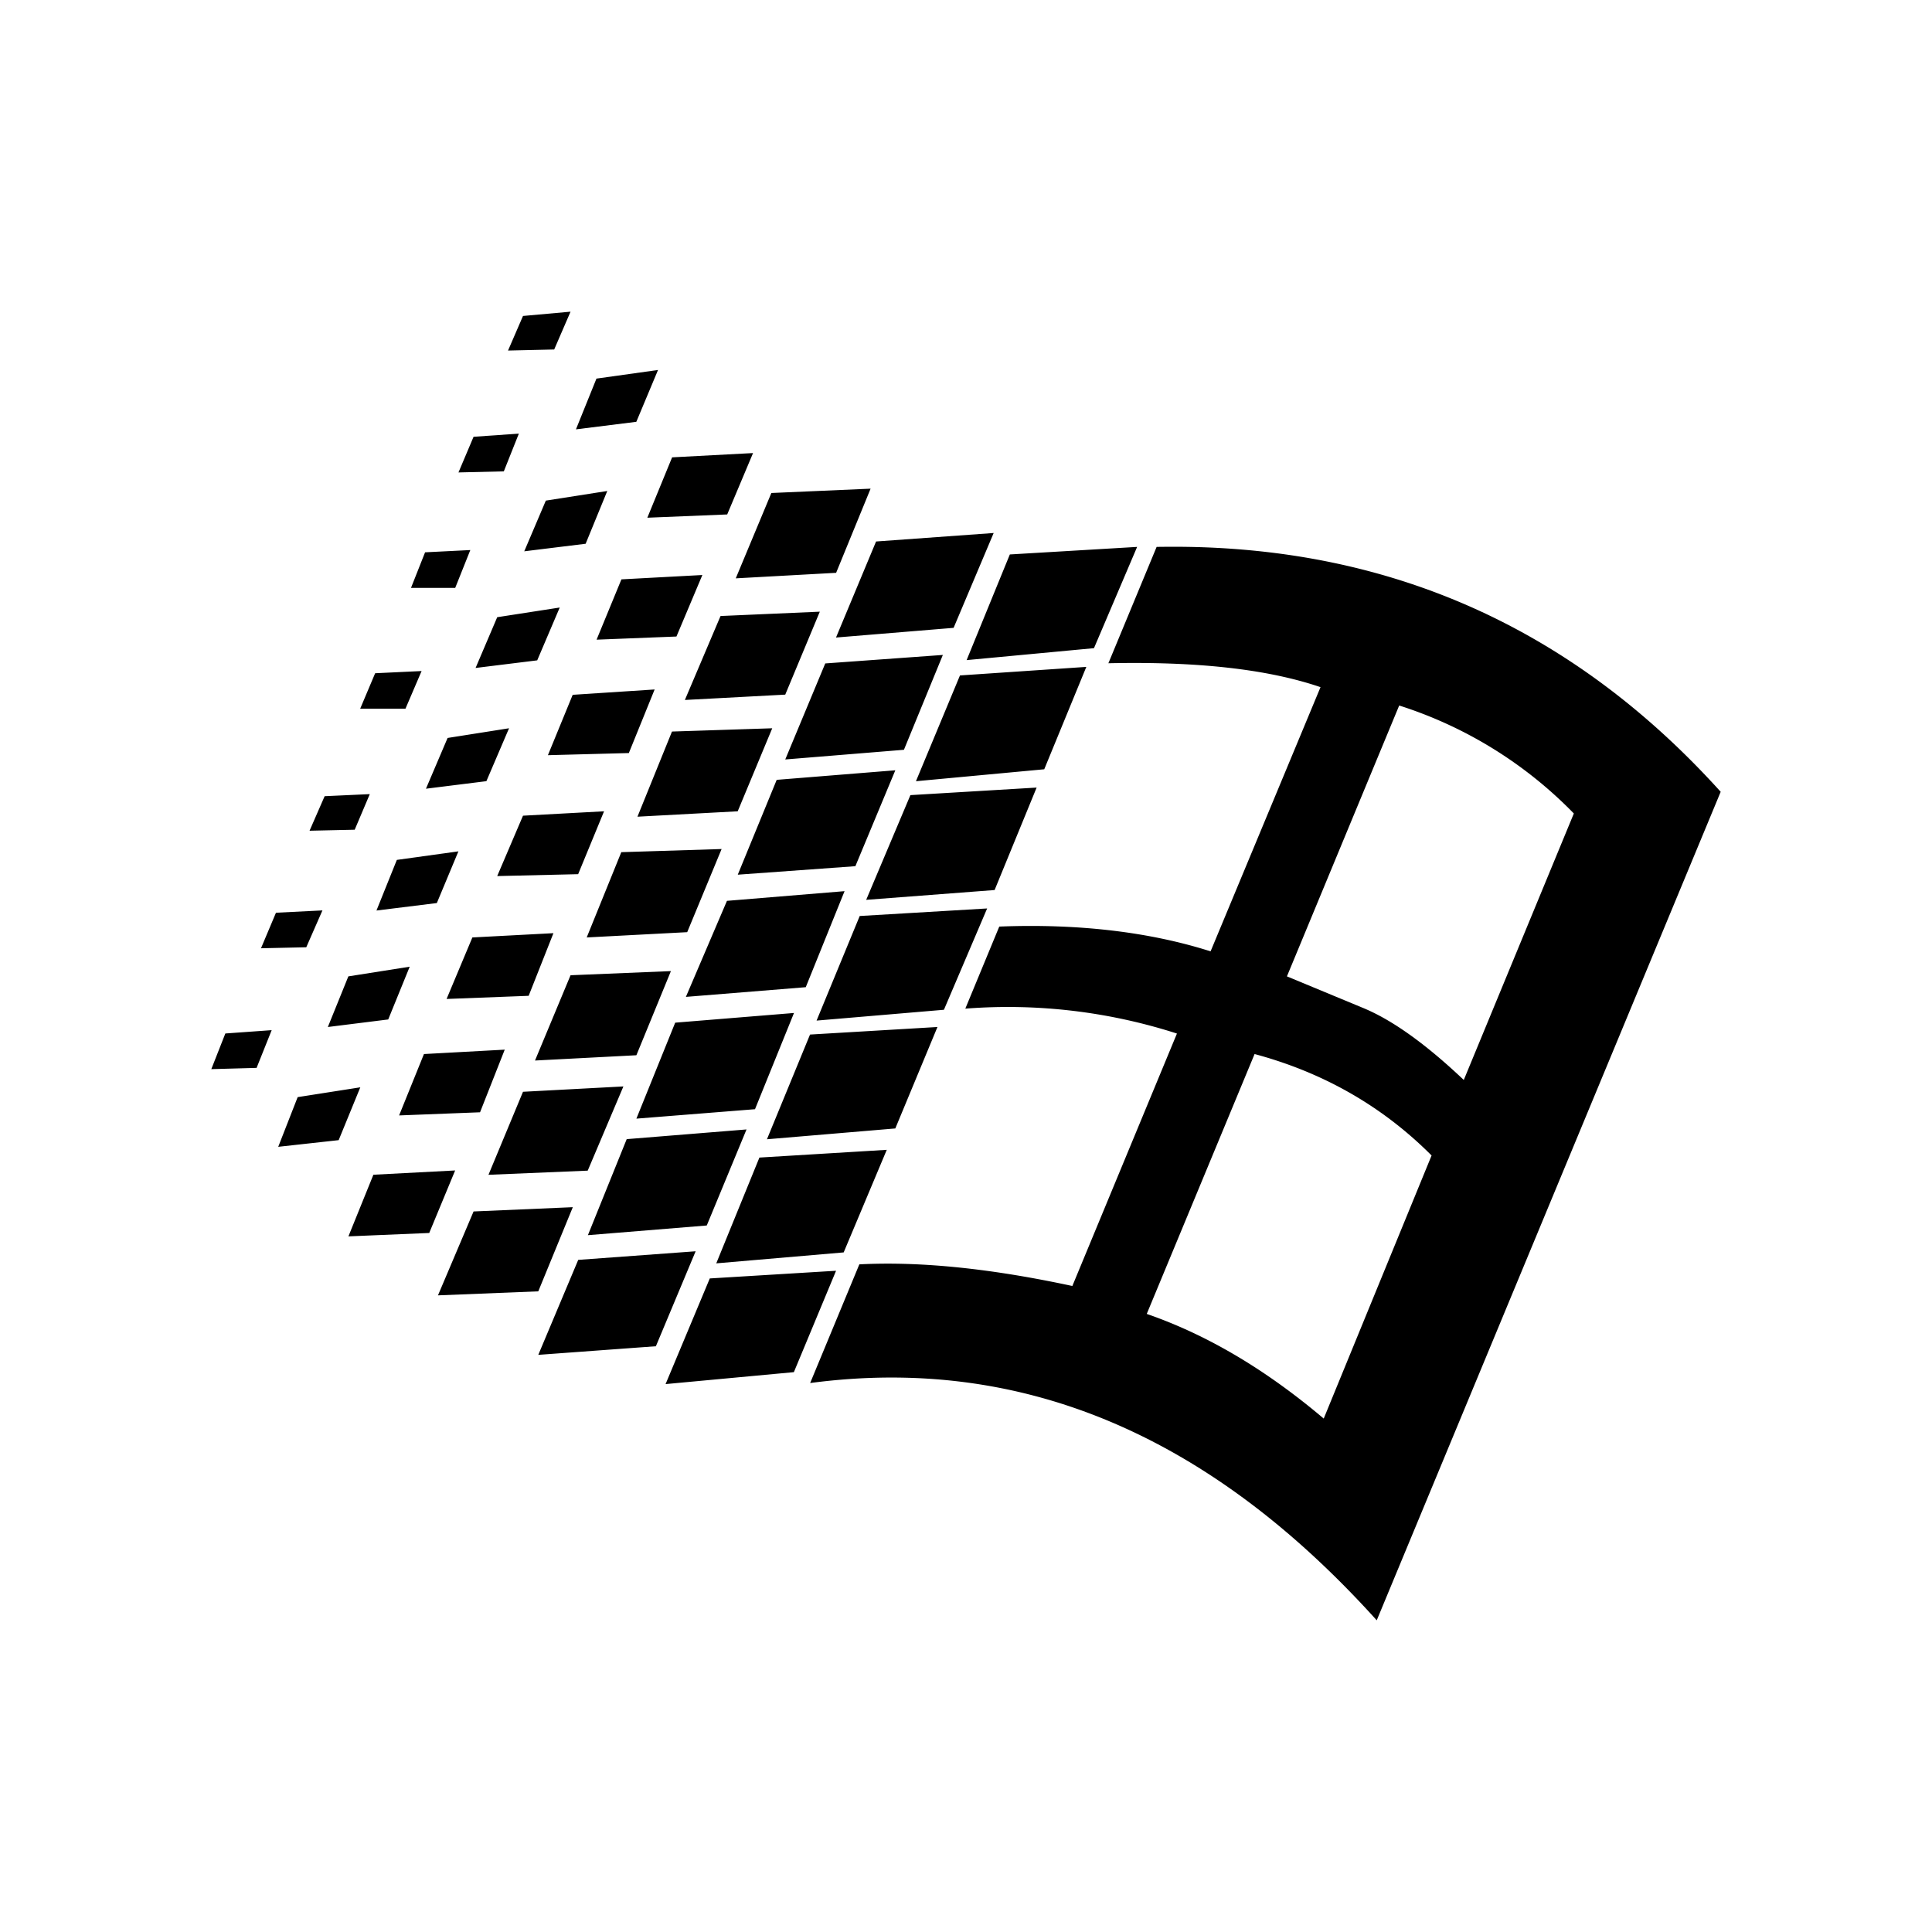 <svg xmlns="http://www.w3.org/2000/svg" width="100%" height="100%" viewBox="0 0 30.72 30.72"><path d="M9.072 4.956l-0.756 0.068-0.238 0.55 0.734-0.017z m1.39 0.927l-0.978 0.137-0.326 0.807 0.96-0.12 0.345-0.824zM8.25 6.895l-0.72 0.05-0.24 0.567 0.721-0.017z m3.724 0.309l-1.287 0.068-0.394 0.96 1.27-0.052z m1.87 0.566l-1.579 0.069-0.566 1.357 1.596-0.088 0.548-1.338z m-4.188 0.037l-0.977 0.153-0.343 0.806 0.976-0.12z m6.144 0.668l-1.87 0.135-0.637 1.527 1.87-0.154z m2.925 0.219c-0.11 0-0.222 0-0.334 0.002l-0.767 1.85c1.394-0.03 2.52 0.089 3.373 0.38l-1.748 4.201c-0.955-0.304-2.082-0.444-3.36-0.394l-0.54 1.305a8.762 8.762 0 0 1 3.365 0.396l-1.663 4.014c-1.257-0.27-2.382-0.395-3.387-0.344l-0.782 1.887c3.363-0.446 6.348 0.822 9.009 3.773L27.36 12.59c-2.325-2.575-5.2-3.88-8.637-3.896z m-0.644 0.002l-2.024 0.12-0.687 1.68 2.025-0.19z m-10.603 0.05l-0.719 0.036-0.224 0.566h0.703l0.24-0.601z m3.69 0.397l-1.287 0.069-0.395 0.959 1.27-0.05zM8.9 9.66l-0.994 0.154-0.344 0.807 0.98-0.121z m4.137 0.066l-1.58 0.069L10.89 11.13l1.596-0.085 0.55-1.32z m1.955 0.688l-1.87 0.135-0.636 1.527 1.887-0.154z m2.282 0.19l-2.01 0.136-0.7 1.682 2.04-0.19 0.67-1.63z m-10.57 0.066l-0.739 0.035-0.238 0.564h0.72l0.257-0.6z m3.705 0.293l-1.303 0.085-0.394 0.96 1.287-0.034z m11.839 0.255a6.718 6.718 0 0 1 2.777 1.717l-1.75 4.237c-0.617-0.584-1.15-0.961-1.611-1.149l-1.201-0.498zM8.093 11.58l-0.976 0.154-0.344 0.807 0.961-0.12 0.36-0.841z m4.186 0l-1.594 0.052-0.549 1.354L11.73 12.9z m1.957 0.668L12.35 12.4l-0.619 1.508 1.87-0.135 0.636-1.527z m2.247 0.275l-2.007 0.12-0.703 1.665 2.042-0.156zM5.88 12.627l-0.718 0.033-0.24 0.549 0.718-0.016z m3.725 0.273l-1.289 0.07-0.41 0.96 1.287-0.03 0.412-1z m1.87 0.6l-1.596 0.05-0.55 1.356 1.598-0.084 0.547-1.322z m-4.186 0.037l-0.979 0.136-0.324 0.805 0.96-0.119z m6.14 0.633l-1.87 0.154-0.653 1.527 1.906-0.154z m2.267 0.275l-2.026 0.12-0.686 1.663 2.025-0.172z m-10.569 0.031l-0.739 0.037-0.238 0.565 0.72-0.016z m3.673 0.362l-1.289 0.068-0.41 0.978 1.305-0.05z m-2.285 0.533l-0.976 0.154-0.326 0.805 0.96-0.12 0.342-0.84z m4.153 0.07l-1.596 0.066-0.565 1.356 1.612-0.084z m1.957 0.666l-1.889 0.154-0.617 1.526 1.886-0.15z m2.28 0.223l-2.025 0.12-0.685 1.665 2.041-0.172 0.67-1.613z m-10.584 0.05l-0.738 0.053L3.36 17l0.72-0.02 0.24-0.6z m3.705 0.31l-1.285 0.07-0.395 0.976 1.287-0.05 0.393-0.997z m11.923 0.07c1.08 0.29 2.024 0.821 2.814 1.613l-1.715 4.183c-0.892-0.754-1.82-1.32-2.814-1.664l1.715-4.133z m-10.036 0.515L8.316 17.36l-0.549 1.32 1.578-0.066 0.567-1.338z m-4.184 0.014l-0.996 0.156-0.309 0.79 0.961-0.106z m6.14 0.67l-1.904 0.154-0.617 1.527 1.89-0.154 0.632-1.527z m2.231 0.324l-2.025 0.123-0.686 1.682 2.026-0.174z m-6.863 0.328l-1.3 0.068-0.397 0.98 1.285-0.054z m1.871 0.584l-1.578 0.068-0.566 1.334 1.595-0.064z m1.953 0.701l-1.867 0.137-0.635 1.51 1.87-0.137z m2.23 0.31l-2.005 0.122-0.703 1.68 2.04-0.19 0.67-1.61z" /></svg>